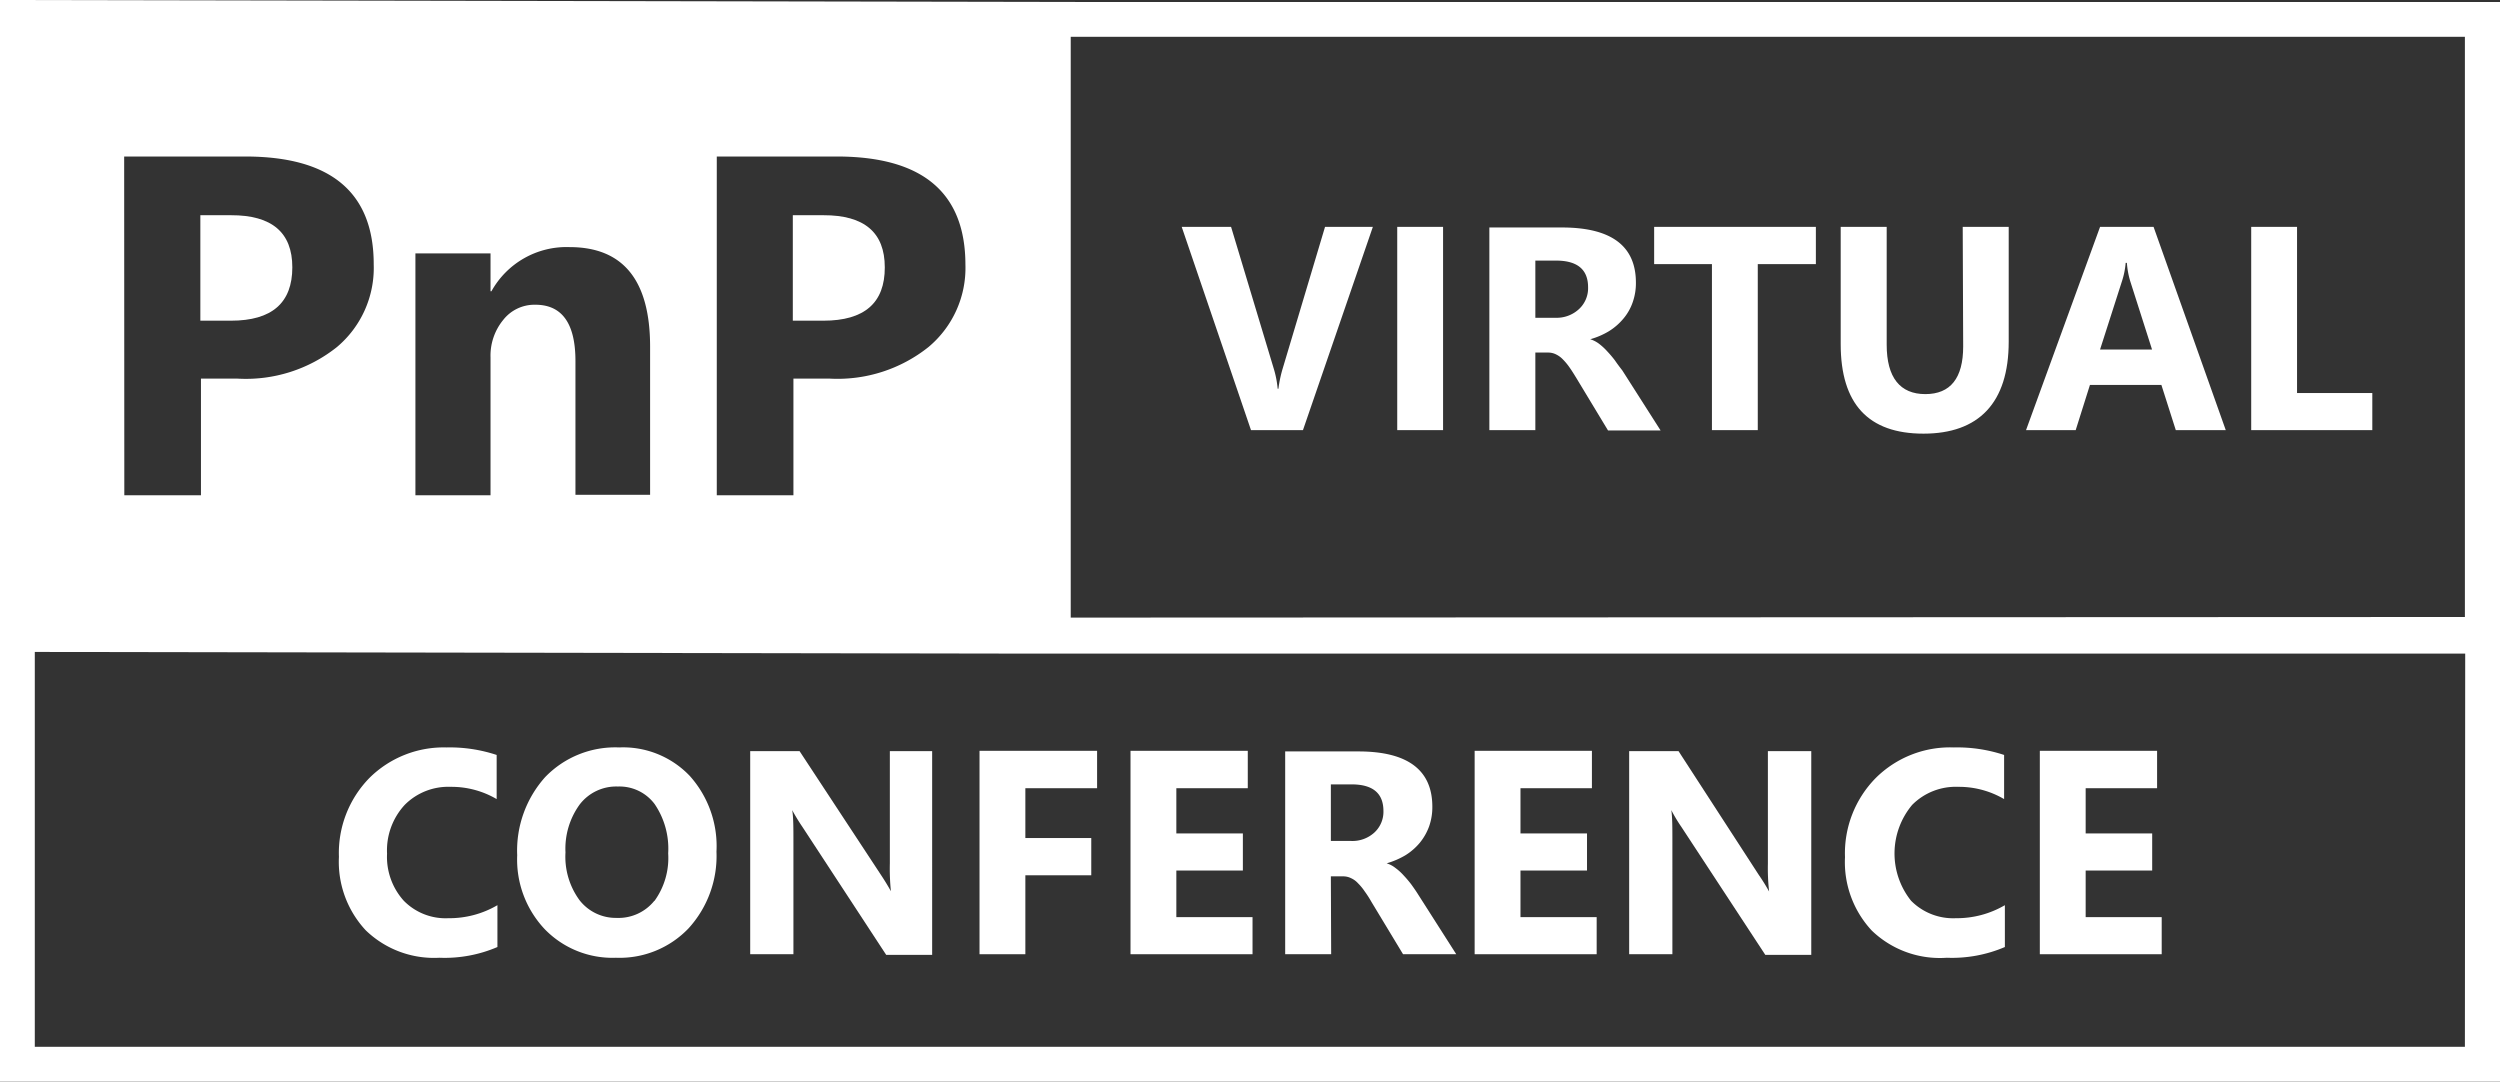 <svg xmlns="http://www.w3.org/2000/svg" width="163.09" height="70.56" viewBox="0 0 163.09 70.56"><rect x="0" y="0" width="163.09" height="70.56" fill="#333333" stroke="none"/><g id="Layer_2" data-name="Layer 2"><g id="White_Teal_Background" data-name="White / Teal Background"><path d="M24.11,50.74a7,7,0,0,0-2,5.16,6.55,6.55,0,0,0,1.75,4.79,6.4,6.4,0,0,0,4.8,1.79,8.72,8.72,0,0,0,3.79-.7V59.05a6.21,6.21,0,0,1-3.2.85,3.82,3.82,0,0,1-2.91-1.14,4.27,4.27,0,0,1-1.09-3.07,4.37,4.37,0,0,1,1.15-3.18,4,4,0,0,1,3-1.18,5.82,5.82,0,0,1,3,.8V49.25a9.73,9.73,0,0,0-3.28-.49A6.87,6.87,0,0,0,24.11,50.74Z" style="fill:#fff"/><path d="M40.39,48.76a6.34,6.34,0,0,0-4.83,1.94,7.18,7.18,0,0,0-1.82,5.09,6.62,6.62,0,0,0,1.8,4.83,6.15,6.15,0,0,0,4.64,1.86,6.22,6.22,0,0,0,4.74-1.92,7,7,0,0,0,1.82-5A6.86,6.86,0,0,0,45,50.62,6,6,0,0,0,40.39,48.76Zm2.3,10a3,3,0,0,1-2.46,1.12,3,3,0,0,1-2.42-1.15,4.79,4.79,0,0,1-.92-3.12,4.91,4.91,0,0,1,.92-3.12,3,3,0,0,1,2.5-1.18,2.86,2.86,0,0,1,2.4,1.15,5.17,5.17,0,0,1,.88,3.21A4.78,4.78,0,0,1,42.69,58.78Z" style="fill:#fff"/><path d="M58.05,56.32a14.24,14.24,0,0,0,.07,1.82h0q-.3-.54-.66-1.08L52.16,49H48.94V62.25h2.82V55c0-1,0-1.68-.08-2.15h0a12.6,12.6,0,0,0,.67,1.1l5.46,8.34h3V49H58.05Z" style="fill:#fff"/><polygon points="63.9 62.25 66.89 62.25 66.89 57.1 71.19 57.1 71.19 54.67 66.89 54.67 66.89 51.42 71.57 51.42 71.57 48.98 63.9 48.98 63.9 62.25" style="fill:#fff"/><polygon points="81.71 59.83 76.74 59.83 76.74 56.79 81.08 56.79 81.08 54.37 76.74 54.37 76.74 51.42 81.4 51.42 81.4 48.98 73.75 48.98 73.75 62.25 81.71 62.25 81.71 59.83" style="fill:#fff"/><path d="M86.82,57.17h.81a1.13,1.13,0,0,1,.51.12,1.37,1.37,0,0,1,.45.33,3.31,3.31,0,0,1,.43.52,7.11,7.11,0,0,1,.45.7l2.06,3.41H95l-2.5-3.92c-.13-.21-.28-.42-.43-.63a7.38,7.38,0,0,0-.5-.59,3.52,3.52,0,0,0-.54-.49,1.74,1.74,0,0,0-.57-.3v0a5.25,5.25,0,0,0,1.23-.53,3.91,3.91,0,0,0,.94-.82,3.68,3.68,0,0,0,.6-1.06,3.78,3.78,0,0,0,.21-1.28c0-2.4-1.61-3.61-4.83-3.61H83.84V62.25h3Zm0-6h1.35c1.39,0,2.08.58,2.08,1.74a1.84,1.84,0,0,1-.59,1.4,2.12,2.12,0,0,1-1.54.55h-1.3Z" style="fill:#fff"/><polygon points="104.16 59.83 99.19 59.83 99.19 56.79 103.53 56.79 103.53 54.37 99.19 54.37 99.19 51.42 103.85 51.42 103.85 48.98 96.2 48.98 96.2 62.25 104.16 62.25 104.16 59.83" style="fill:#fff"/><path d="M109.1,55c0-1,0-1.68-.07-2.15h0a10,10,0,0,0,.66,1.1l5.47,8.34h3V49h-2.83v7.34a13.64,13.64,0,0,0,.08,1.82h0a12.68,12.68,0,0,0-.67-1.08L109.5,49h-3.22V62.25h2.82Z" style="fill:#fff"/><path d="M127,62.48a8.76,8.76,0,0,0,3.79-.7V59.05a6.21,6.21,0,0,1-3.2.85,3.86,3.86,0,0,1-2.92-1.14,4.94,4.94,0,0,1,.07-6.25,4,4,0,0,1,3-1.18,5.82,5.82,0,0,1,3,.8V49.25a9.73,9.73,0,0,0-3.28-.49,6.87,6.87,0,0,0-5.1,2,7,7,0,0,0-2,5.16,6.55,6.55,0,0,0,1.75,4.79A6.4,6.4,0,0,0,127,62.48Z" style="fill:#fff"/><polygon points="141.02 59.83 136.06 59.83 136.06 56.79 140.4 56.79 140.4 54.37 136.06 54.37 136.06 51.42 140.72 51.42 140.72 48.98 133.07 48.98 133.07 62.25 141.02 62.25 141.02 59.83" style="fill:#fff"/><path d="M57.72,17.44q0-3.41-4-3.4h-2v6.88h2Q57.73,20.92,57.72,17.44Z" style="fill:#fff"/><path d="M19.07,17.44q0-3.41-4-3.4h-2v6.88h2Q19.07,20.92,19.07,17.44Z" style="fill:#fff"/><path d="M69.87.13h0L0,0V70.56H163.09V.13ZM46.76,10.21h7.83q8.38,0,8.39,7.05a6.72,6.72,0,0,1-2.41,5.38,9.51,9.51,0,0,1-6.43,2.06H51.76v7.61h-5ZM27.1,16.53H32V19h.06a5.6,5.6,0,0,1,5.09-2.88q5.26,0,5.26,6.5v9.66H37.54V23.55q0-3.68-2.63-3.67a2.59,2.59,0,0,0-2.09,1A3.67,3.67,0,0,0,32,23.31v9H27.1Zm-19-6.32H16q8.39,0,8.38,7.05a6.74,6.74,0,0,1-2.4,5.38A9.53,9.53,0,0,1,15.5,24.7H13.11v7.61h-5Zm152.7,58.08H2.27V42.53l65.29.11h93.26Zm-90.95-28V2.4h90.95V40.25Z" style="fill:#fff"/><path d="M83.69,24a7.94,7.94,0,0,0-.29,1.36h-.05A6.45,6.45,0,0,0,83.08,24L80.31,14.8H77.09l4.52,13.26H85L89.56,14.8H86.44Z" style="fill:#fff"/><rect x="91.15" y="14.8" width="2.99" height="13.26" style="fill:#fff"/><path d="M105.35,23.51a7.38,7.38,0,0,0-.5-.59,4,4,0,0,0-.53-.49,1.89,1.89,0,0,0-.58-.3v0a4.86,4.86,0,0,0,1.23-.53,3.91,3.91,0,0,0,.94-.82,3.35,3.35,0,0,0,.6-1.06,3.74,3.74,0,0,0,.21-1.28q0-3.6-4.83-3.6H97.16V28.06h3V23H101a1.13,1.13,0,0,1,.51.12,1.53,1.53,0,0,1,.45.33,3.84,3.84,0,0,1,.43.52c.15.21.29.44.45.7l2.06,3.41h3.43l-2.5-3.92C105.65,23.93,105.5,23.73,105.35,23.51ZM103,20.17a2.14,2.14,0,0,1-1.54.56h-1.3V17h1.35c1.39,0,2.09.58,2.09,1.74A1.85,1.85,0,0,1,103,20.17Z" style="fill:#fff"/><polygon points="107.91 17.23 111.68 17.23 111.68 28.06 114.67 28.06 114.67 17.23 118.46 17.23 118.46 14.8 107.91 14.8 107.91 17.23" style="fill:#fff"/><path d="M128.07,22.6c0,2.07-.83,3.11-2.47,3.11s-2.52-1.07-2.52-3.22V14.8h-3v7.65c0,3.9,1.8,5.84,5.4,5.84s5.56-2,5.56-6V14.8h-3Z" style="fill:#fff"/><path d="M137,14.8l-4.83,13.26h3.24l.93-2.95H141l.94,2.95h3.26L140.49,14.8Zm0,8,1.44-4.49a5.18,5.18,0,0,0,.23-1.16h.08a5.37,5.37,0,0,0,.22,1.2l1.42,4.45Z" style="fill:#fff"/><polygon points="149.85 25.64 149.85 14.8 146.86 14.8 146.86 28.06 154.76 28.06 154.76 25.64 149.85 25.64" style="fill:#fff"/></g></g></svg>